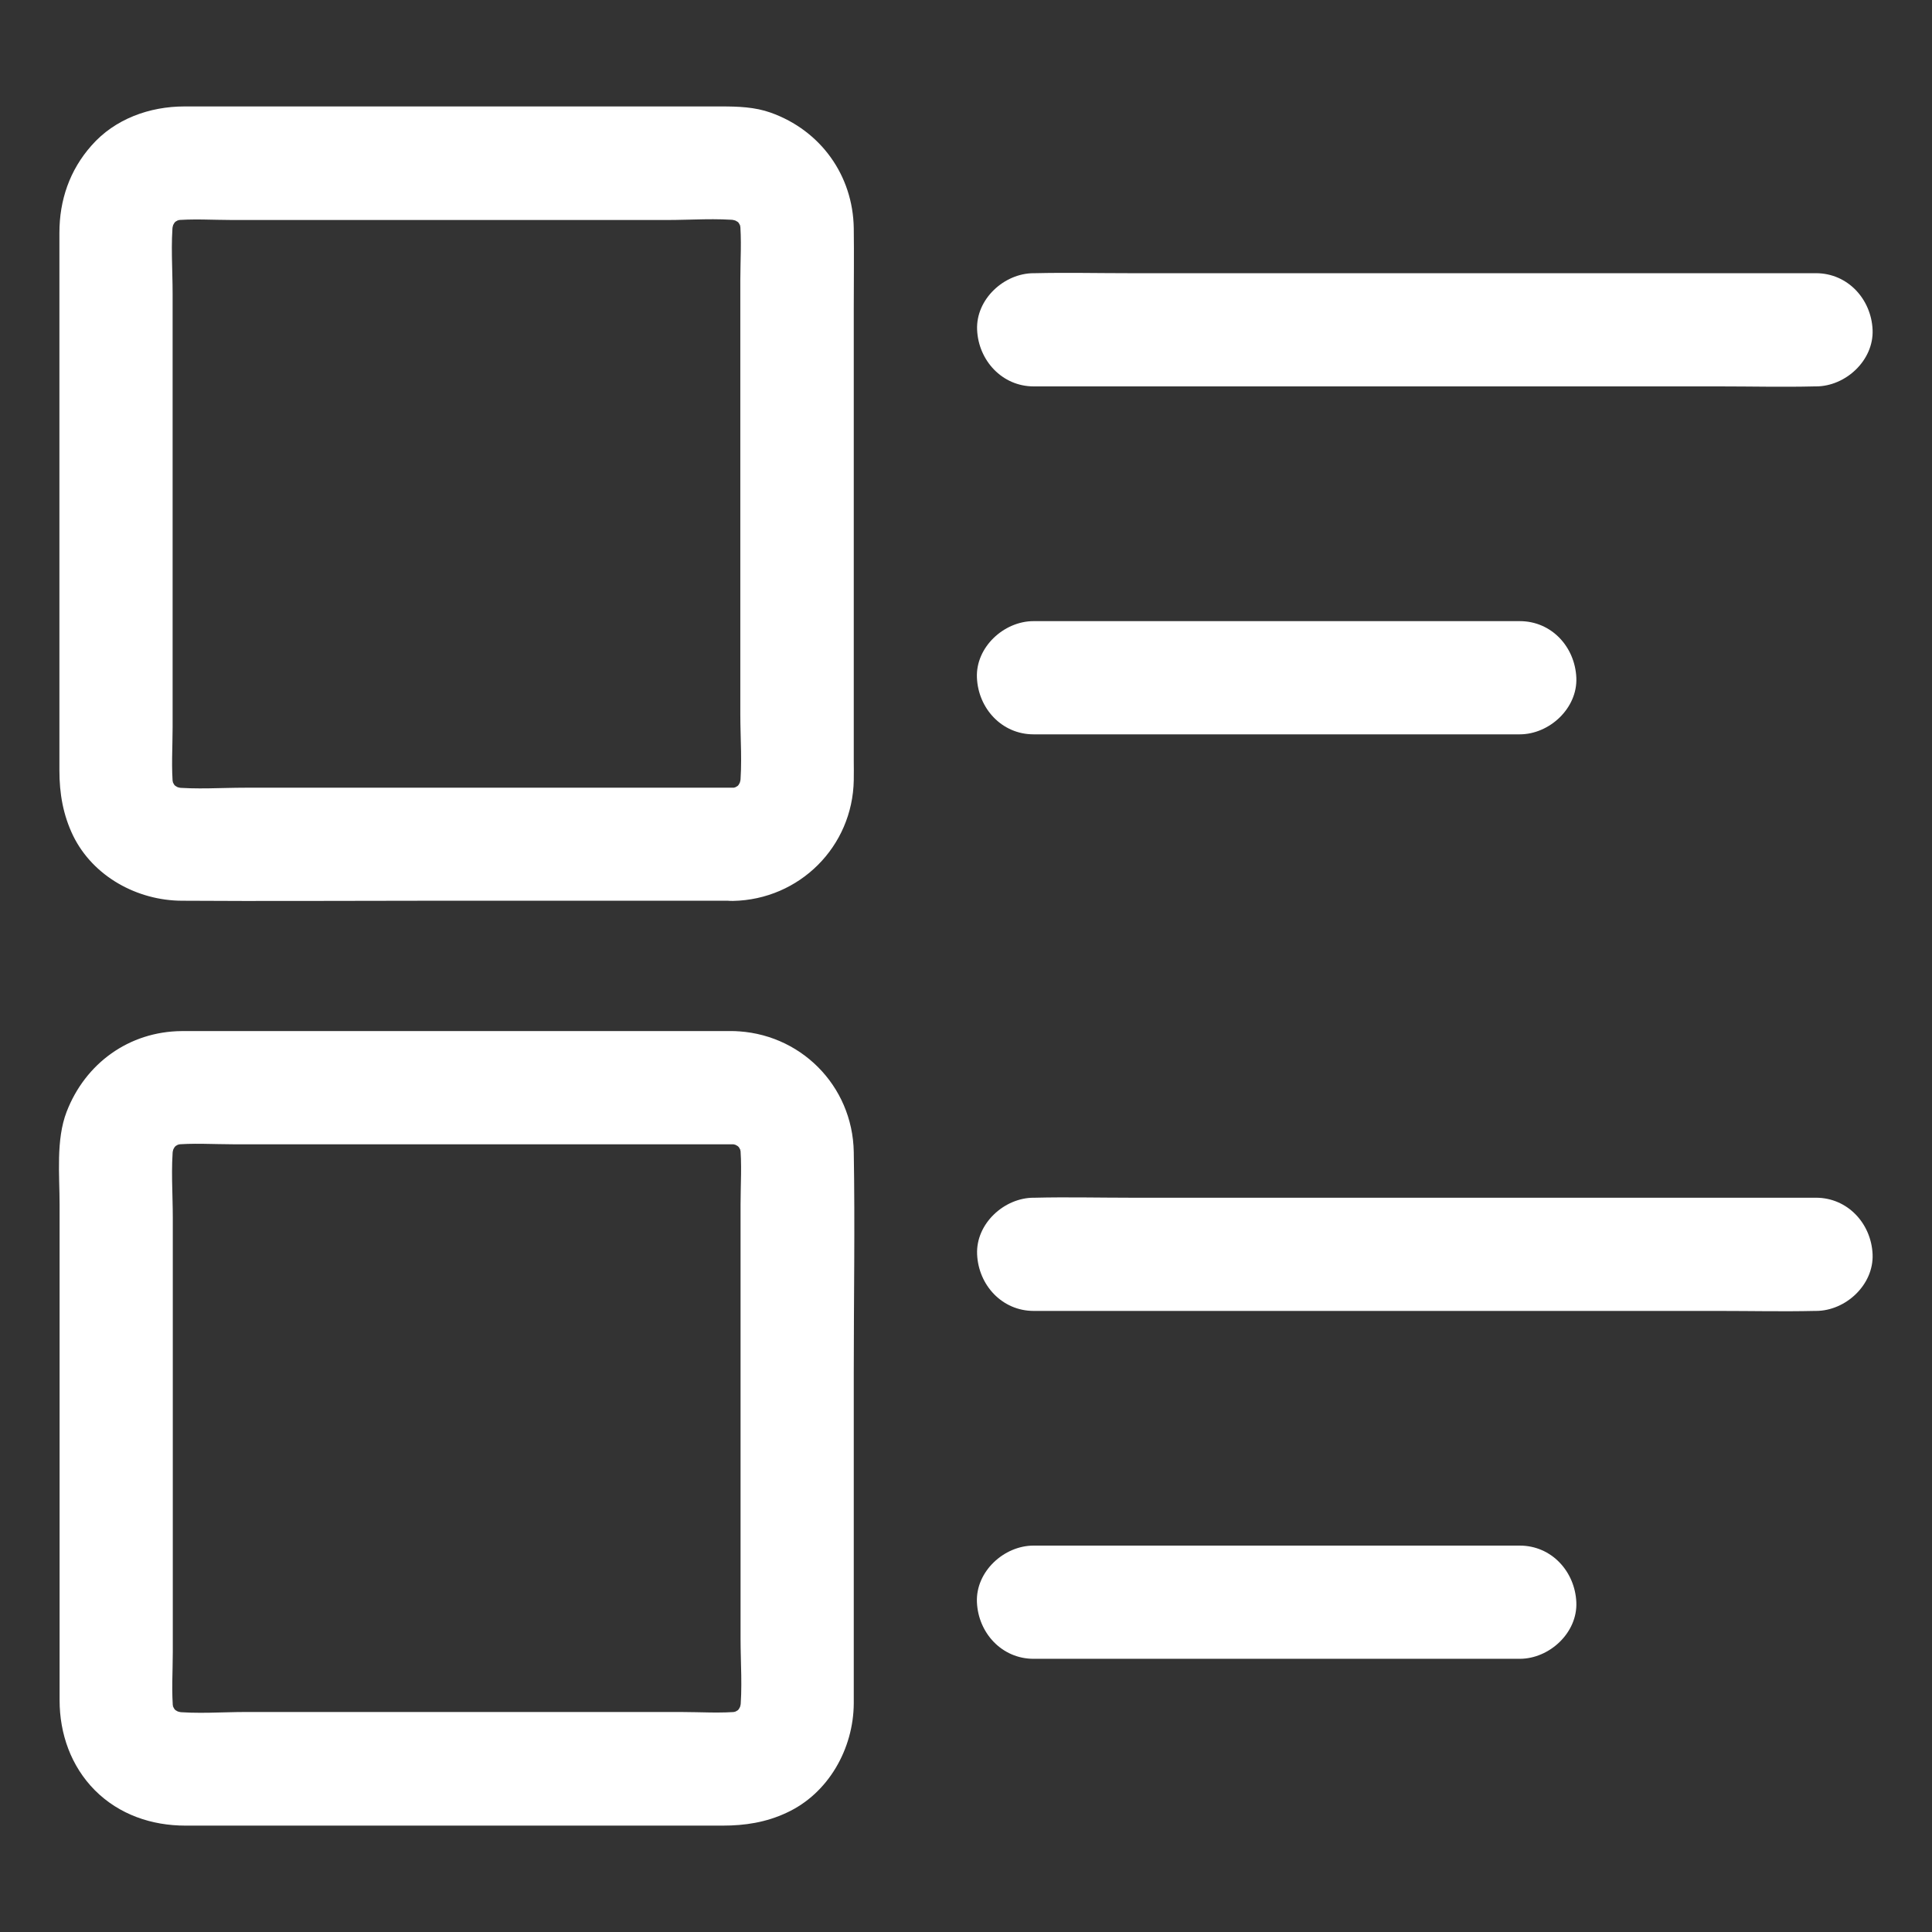 <svg width="32" height="32" viewBox="0 0 32 32" fill="none" xmlns="http://www.w3.org/2000/svg">
<rect x="0" y="0" width="32" height="32" fill="#333333" stroke="none"/>
<path d="M12.141 13.047H4.059C3.662 13.047 3.25 13.078 2.853 13.038C2.937 13.05 3.019 13.06 3.103 13.072C3.003 13.056 2.912 13.035 2.819 12.997L3.044 13.091C2.987 13.066 2.934 13.035 2.881 13.003C2.85 12.985 2.762 12.916 2.894 13.016C3.031 13.119 2.922 13.035 2.897 13.01C2.891 13.003 2.841 12.953 2.841 12.95C2.847 12.941 2.978 13.153 2.912 13.044C2.878 12.985 2.844 12.928 2.816 12.863L2.909 13.088C2.872 12.994 2.847 12.903 2.834 12.803C2.847 12.888 2.856 12.969 2.869 13.053C2.834 12.722 2.859 12.381 2.859 12.05V4.863C2.859 4.46 2.825 4.038 2.869 3.638C2.856 3.722 2.847 3.803 2.834 3.888C2.85 3.788 2.872 3.697 2.909 3.603L2.816 3.828C2.841 3.772 2.872 3.719 2.903 3.666C2.922 3.635 2.991 3.547 2.891 3.678C2.787 3.816 2.872 3.706 2.897 3.681C2.903 3.675 2.953 3.625 2.956 3.625C2.966 3.631 2.753 3.763 2.862 3.697C2.922 3.663 2.978 3.628 3.044 3.6L2.819 3.694C2.912 3.656 3.003 3.631 3.103 3.619C3.019 3.631 2.937 3.641 2.853 3.653C3.184 3.619 3.525 3.644 3.856 3.644H11.044C11.447 3.644 11.869 3.61 12.269 3.653C12.184 3.641 12.103 3.631 12.019 3.619C12.119 3.635 12.209 3.656 12.303 3.694L12.078 3.6C12.134 3.625 12.187 3.656 12.241 3.688C12.272 3.706 12.359 3.775 12.228 3.675C12.091 3.572 12.2 3.656 12.225 3.681C12.231 3.688 12.281 3.738 12.281 3.741C12.275 3.75 12.144 3.538 12.209 3.647C12.244 3.706 12.278 3.763 12.306 3.828L12.212 3.603C12.25 3.697 12.275 3.788 12.287 3.888C12.275 3.803 12.266 3.722 12.253 3.638C12.287 3.969 12.262 4.31 12.262 4.641V11.828C12.262 12.231 12.297 12.653 12.253 13.053C12.266 12.969 12.275 12.888 12.287 12.803C12.272 12.903 12.25 12.994 12.212 13.088L12.306 12.863C12.281 12.919 12.25 12.972 12.219 13.025C12.2 13.056 12.131 13.144 12.231 13.013C12.334 12.875 12.25 12.985 12.225 13.01C12.219 13.016 12.169 13.066 12.166 13.066C12.156 13.06 12.369 12.928 12.259 12.994C12.2 13.028 12.144 13.063 12.078 13.091L12.303 12.997C12.209 13.035 12.119 13.06 12.019 13.072C12.103 13.06 12.184 13.05 12.269 13.038C12.228 13.044 12.184 13.047 12.141 13.047C11.65 13.056 11.181 13.472 11.203 13.985C11.225 14.485 11.616 14.931 12.141 14.922C13.241 14.9 14.122 14.025 14.141 12.922C14.144 12.816 14.141 12.713 14.141 12.606V5.103C14.141 4.663 14.147 4.222 14.141 3.781C14.128 2.903 13.591 2.16 12.766 1.866C12.503 1.772 12.225 1.763 11.947 1.763H3.056C2.478 1.763 1.903 1.969 1.516 2.41C1.153 2.819 0.984 3.316 0.984 3.856V12.763C0.984 13.141 1.044 13.497 1.212 13.844C1.544 14.519 2.275 14.916 3.012 14.919C4.362 14.928 5.716 14.919 7.066 14.919H12.141C12.631 14.919 13.1 14.488 13.078 13.981C13.056 13.475 12.666 13.047 12.141 13.047V13.047ZM12.141 17.078H3.009C2.137 17.085 1.412 17.613 1.103 18.416C0.925 18.878 0.987 19.463 0.987 19.953V28.16C0.987 28.716 1.175 29.253 1.572 29.653C1.975 30.056 2.512 30.238 3.072 30.238H11.969C12.337 30.238 12.687 30.185 13.028 30.025C13.722 29.706 14.137 28.963 14.141 28.213V22.728C14.141 21.513 14.162 20.297 14.141 19.081C14.122 17.975 13.244 17.1 12.141 17.078C11.65 17.069 11.181 17.516 11.203 18.016C11.225 18.531 11.616 18.944 12.141 18.953C12.184 18.953 12.228 18.956 12.272 18.963C12.187 18.95 12.106 18.941 12.022 18.928C12.122 18.944 12.212 18.966 12.306 19.003L12.081 18.91C12.137 18.935 12.191 18.966 12.244 18.997C12.275 19.016 12.362 19.085 12.231 18.985C12.094 18.881 12.203 18.966 12.228 18.991C12.234 18.997 12.284 19.047 12.284 19.05C12.278 19.06 12.147 18.847 12.212 18.956C12.247 19.016 12.281 19.072 12.309 19.138L12.216 18.913C12.253 19.006 12.278 19.097 12.291 19.197C12.278 19.113 12.269 19.031 12.256 18.947C12.291 19.278 12.266 19.619 12.266 19.95V27.138C12.266 27.541 12.3 27.963 12.256 28.363C12.269 28.278 12.278 28.197 12.291 28.113C12.275 28.213 12.253 28.303 12.216 28.397L12.309 28.172C12.284 28.228 12.253 28.281 12.222 28.335C12.203 28.366 12.134 28.453 12.234 28.322C12.337 28.185 12.253 28.294 12.228 28.319C12.222 28.325 12.172 28.375 12.169 28.375C12.159 28.369 12.372 28.238 12.262 28.303C12.203 28.338 12.147 28.372 12.081 28.4L12.306 28.306C12.212 28.344 12.122 28.369 12.022 28.381C12.106 28.369 12.187 28.36 12.272 28.347C11.941 28.381 11.6 28.356 11.269 28.356H4.081C3.678 28.356 3.256 28.391 2.856 28.347C2.941 28.36 3.022 28.369 3.106 28.381C3.006 28.366 2.916 28.344 2.822 28.306L3.047 28.4C2.991 28.375 2.937 28.344 2.884 28.313C2.853 28.294 2.766 28.225 2.897 28.325C3.034 28.428 2.925 28.344 2.9 28.319C2.894 28.313 2.844 28.263 2.844 28.26C2.85 28.25 2.981 28.463 2.916 28.353C2.881 28.294 2.847 28.238 2.819 28.172L2.912 28.397C2.875 28.303 2.85 28.213 2.837 28.113C2.85 28.197 2.859 28.278 2.872 28.363C2.837 28.031 2.862 27.691 2.862 27.36V20.172C2.862 19.769 2.828 19.347 2.872 18.947C2.859 19.031 2.85 19.113 2.837 19.197C2.853 19.097 2.875 19.006 2.912 18.913L2.819 19.138C2.844 19.081 2.875 19.028 2.906 18.975C2.925 18.944 2.994 18.856 2.894 18.988C2.791 19.125 2.875 19.016 2.9 18.991C2.906 18.985 2.956 18.935 2.959 18.935C2.969 18.941 2.756 19.072 2.866 19.006C2.925 18.972 2.981 18.938 3.047 18.91L2.822 19.003C2.916 18.966 3.006 18.941 3.106 18.928C3.022 18.941 2.941 18.95 2.856 18.963C3.187 18.928 3.528 18.953 3.859 18.953H12.144C12.634 18.953 13.103 18.522 13.081 18.016C13.056 17.506 12.666 17.078 12.141 17.078V17.078ZM17.122 6.4H28.481C29.006 6.4 29.531 6.413 30.056 6.4H30.078C30.569 6.4 31.037 5.969 31.016 5.463C30.994 4.953 30.603 4.525 30.078 4.525H18.719C18.194 4.525 17.669 4.513 17.144 4.525H17.122C16.631 4.525 16.162 4.956 16.184 5.463C16.206 5.969 16.597 6.4 17.122 6.4ZM25.172 10.288H17.119C16.628 10.288 16.159 10.719 16.181 11.225C16.203 11.735 16.594 12.163 17.119 12.163H25.172C25.662 12.163 26.131 11.731 26.109 11.225C26.087 10.716 25.7 10.288 25.172 10.288ZM17.122 21.713H28.481C29.006 21.713 29.531 21.725 30.056 21.713H30.078C30.569 21.713 31.037 21.281 31.016 20.775C30.994 20.266 30.603 19.838 30.078 19.838H18.719C18.194 19.838 17.669 19.825 17.144 19.838H17.122C16.631 19.838 16.162 20.269 16.184 20.775C16.206 21.285 16.597 21.713 17.122 21.713ZM25.172 25.6H17.119C16.628 25.6 16.159 26.031 16.181 26.538C16.203 27.047 16.594 27.475 17.119 27.475H25.172C25.662 27.475 26.131 27.044 26.109 26.538C26.087 26.031 25.7 25.6 25.172 25.6Z" fill="white"/>
</svg>
